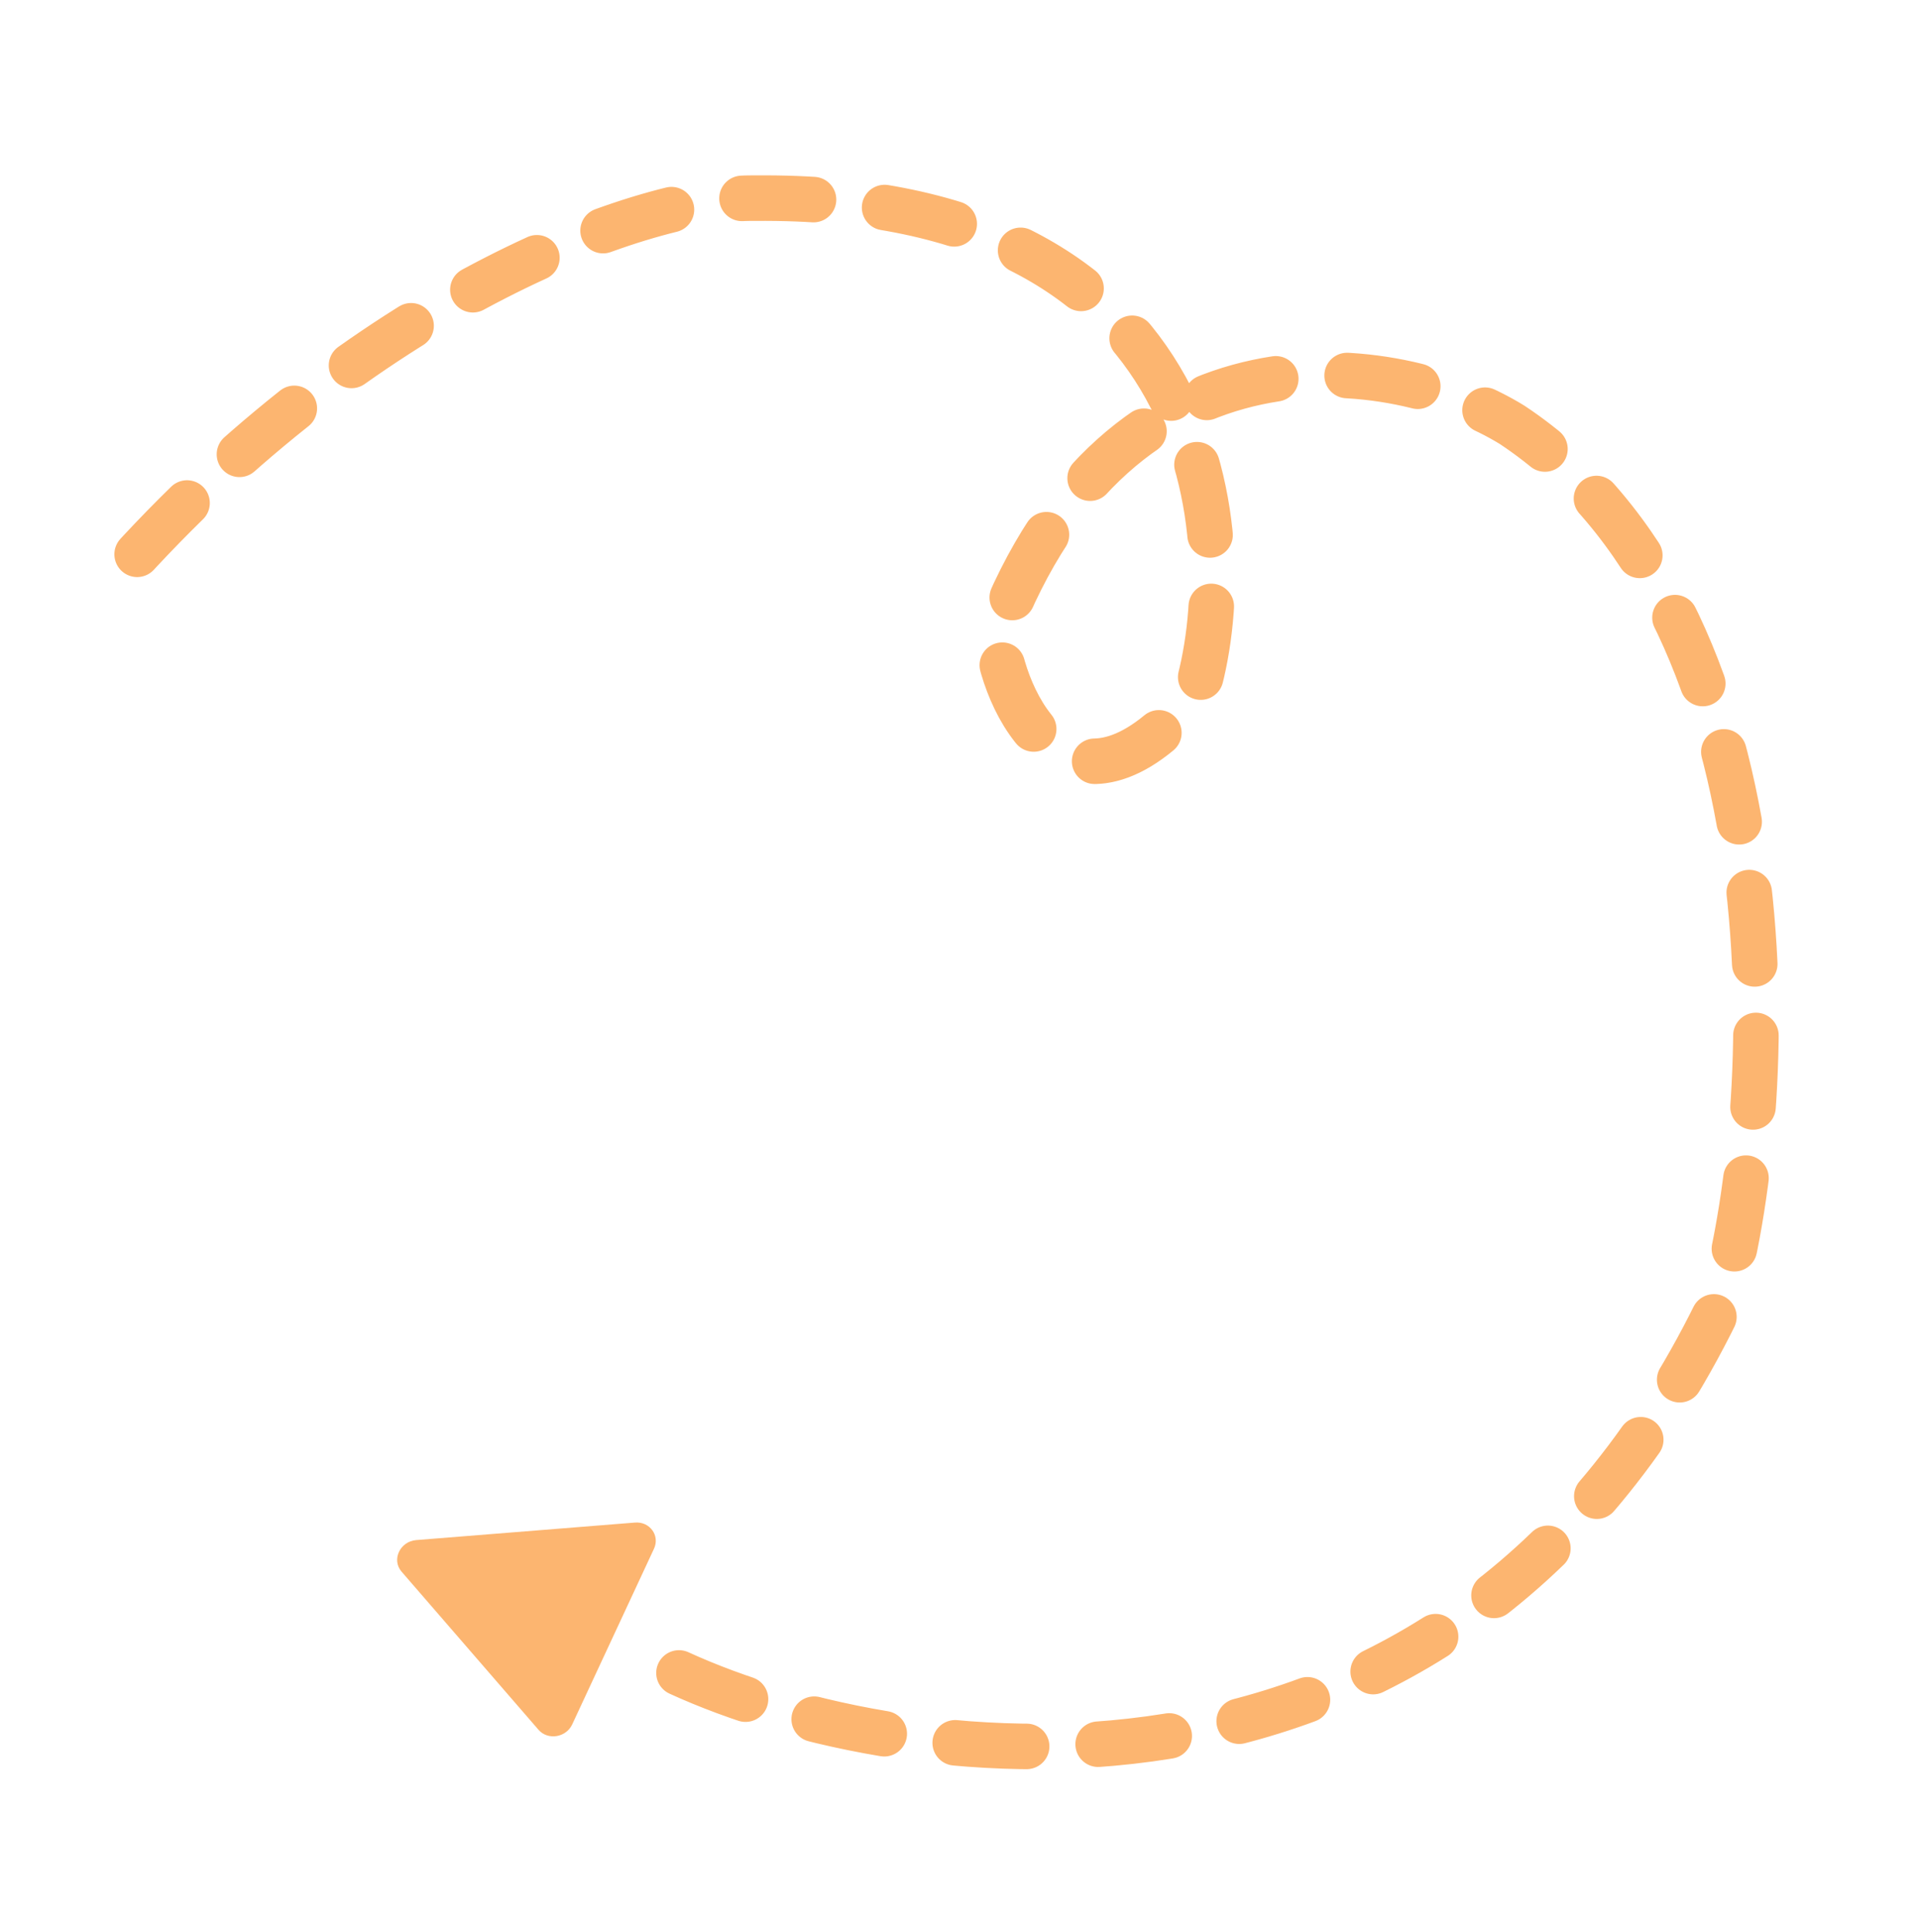 <svg width="295" height="297" viewBox="0 0 295 297" fill="none" xmlns="http://www.w3.org/2000/svg">
<path d="M63.988 236.755C61.481 236.956 60.159 239.794 61.73 241.608L82.783 265.919C84.212 267.569 87.019 267.123 87.963 265.094L100.533 238.092C101.478 236.064 99.895 233.881 97.612 234.064L63.988 236.755Z" fill="#FCB570"/>
<path d="M104.377 257.182C139.212 273.161 224.292 284.913 264.791 199.75C273.721 167.223 275.529 93.93 232.463 65.317C214.757 54.385 172.001 47.958 153.149 97.746C154.747 110.195 165.652 128.838 183.822 106.87C191.022 83.401 186.891 29.764 116.029 30.463C99.767 30.183 57.98 44.736 19.801 86.602" stroke="#FCB570" stroke-width="7" stroke-linecap="round" stroke-linejoin="round" stroke-dasharray="11 11"/>
</svg>
